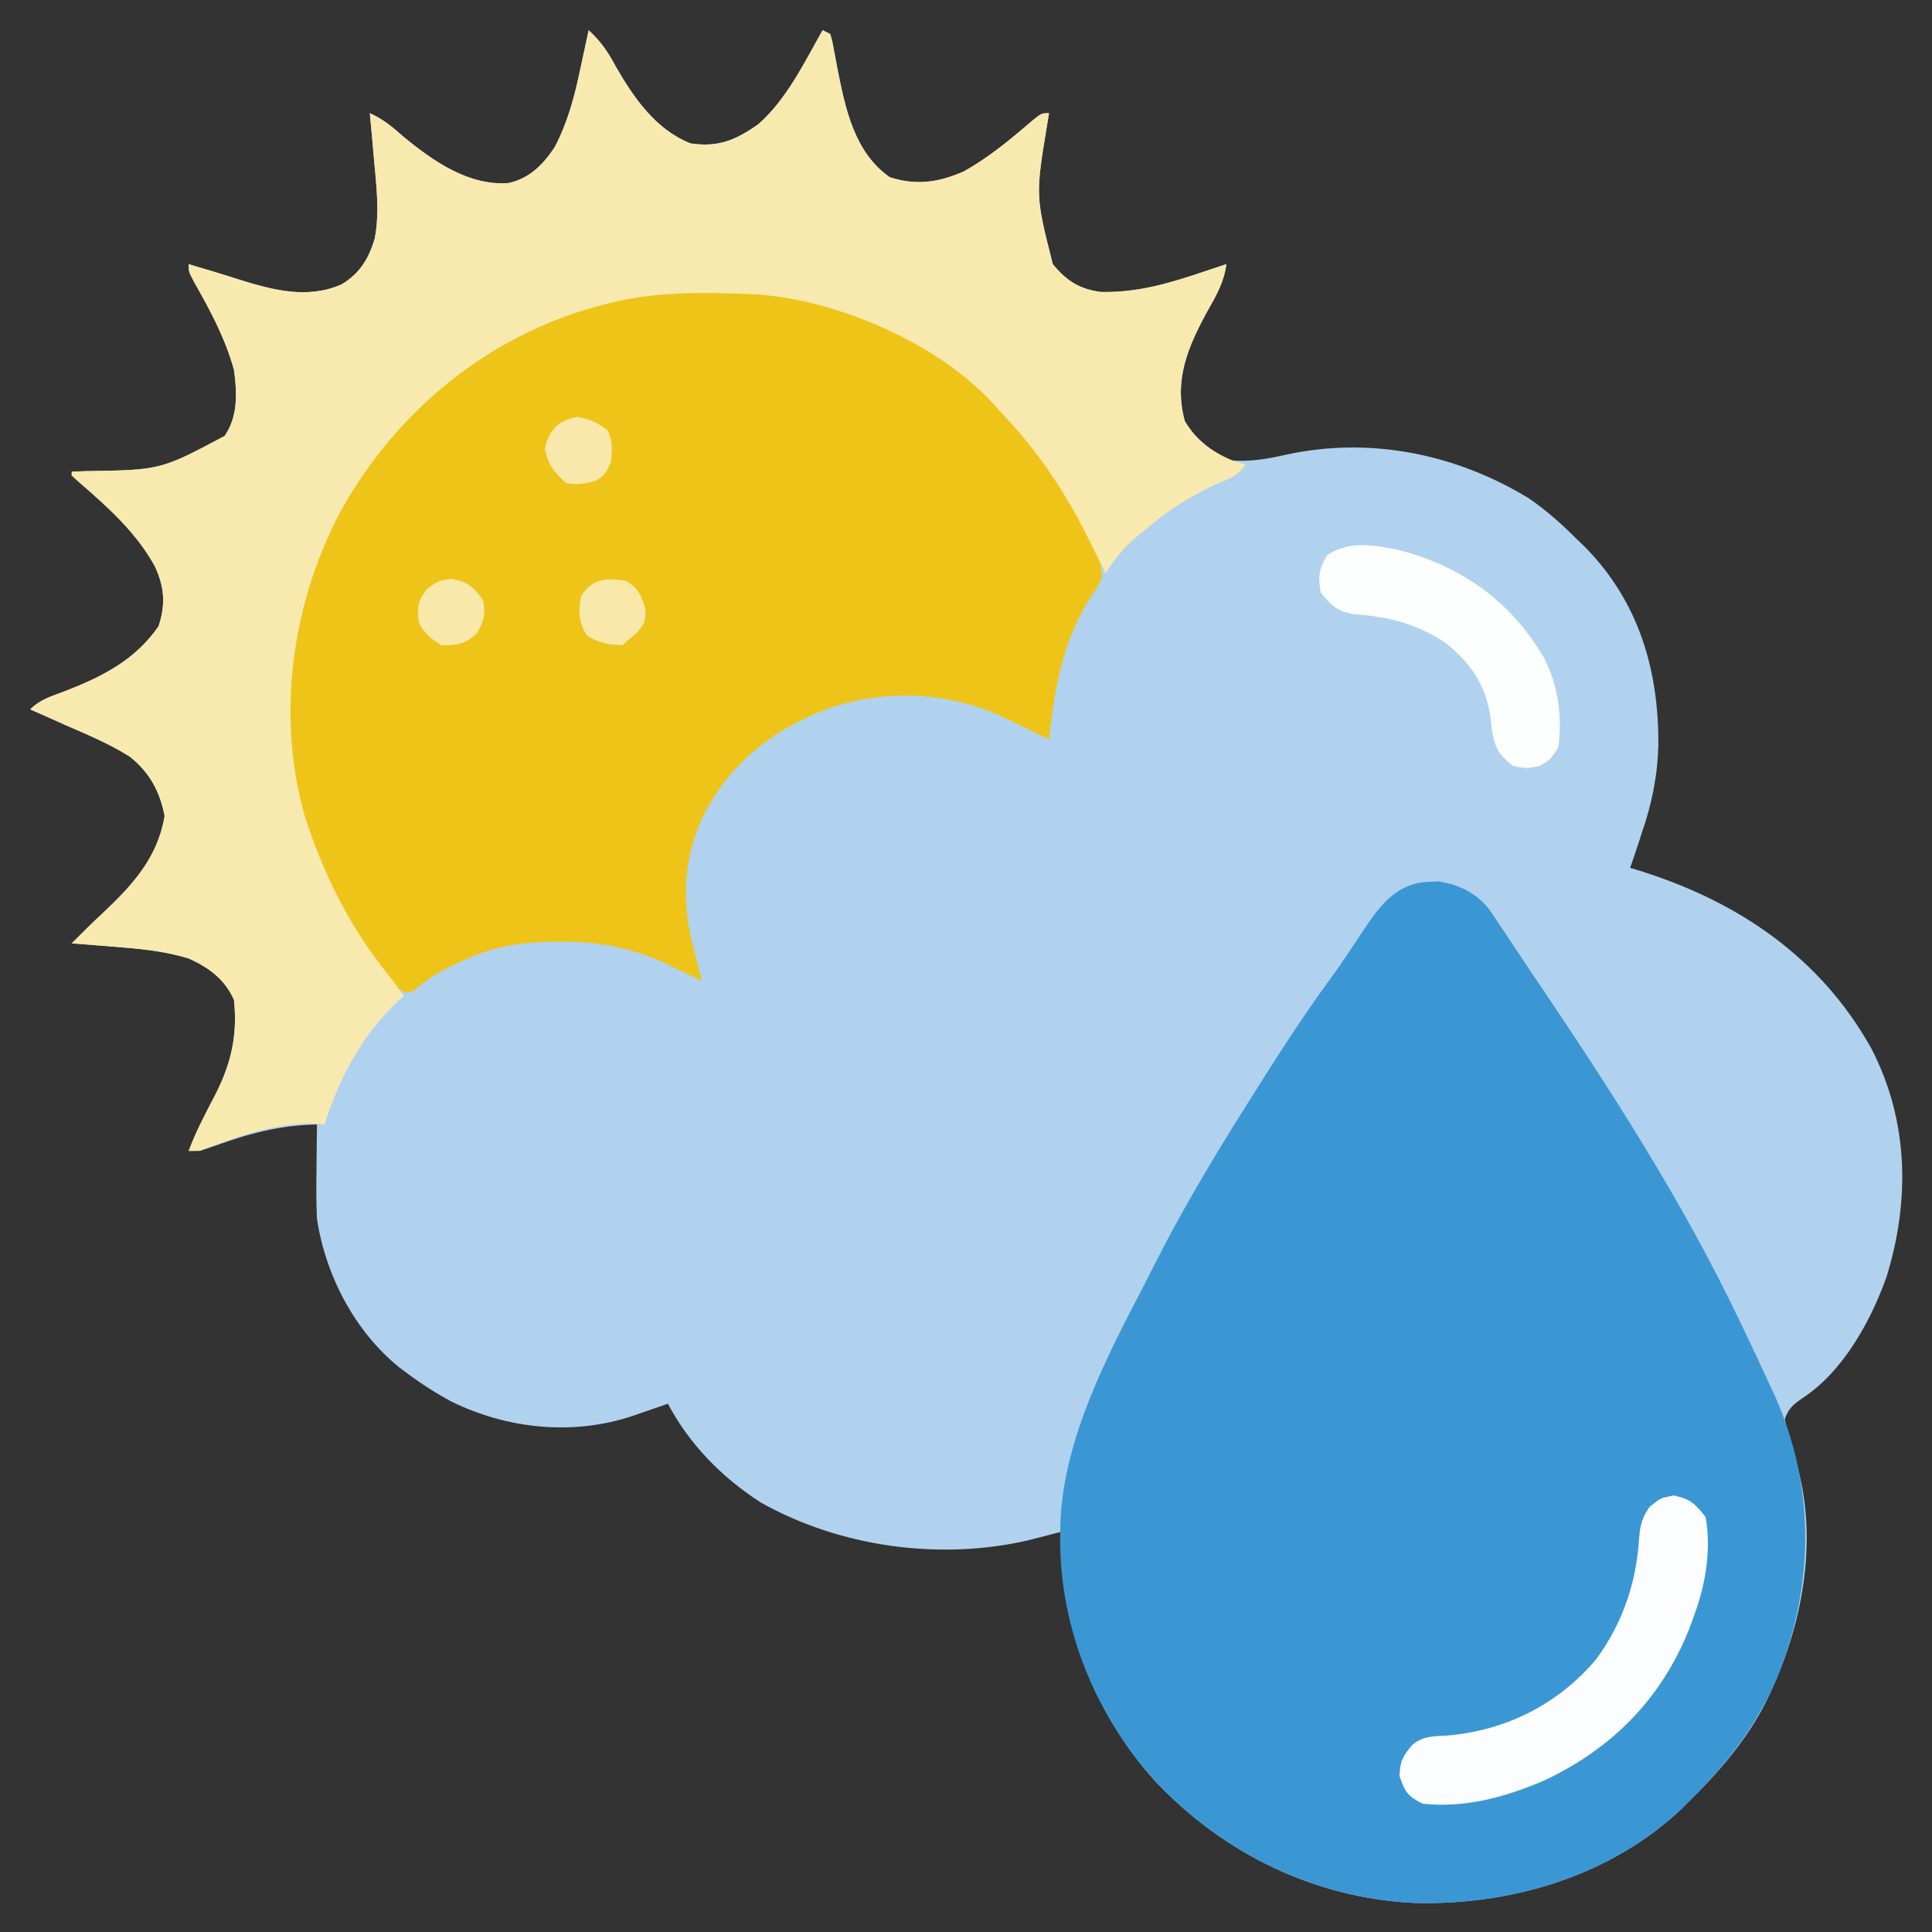 <?xml version="1.0" encoding="UTF-8"?>
<svg version="1.1" xmlns="http://www.w3.org/2000/svg" width="512" height="512">
<rect width="100%" height="100%" fill="#333333" stroke="none"/>
<path d="M0 0 C3.2 2.93 5.149 5.809 7.188 9.625 C11.923 17.919 17.846 26.404 27 30 C34.335 31.096 38.93 29.156 44.938 24.938 C52.456 18.359 57.156 8.569 62 0 C62.99 0.495 62.99 0.495 64 1 C64.531 2.699 64.531 2.699 64.93 4.902 C65.16 6.107 65.16 6.107 65.394 7.337 C65.632 8.624 65.632 8.624 65.875 9.938 C67.994 20.61 70.321 32.294 79.75 38.938 C86.719 41.216 92.65 40.381 99.316 37.469 C105.989 33.817 111.857 28.861 117.625 23.938 C120 22 120 22 122 22 C121.856 22.886 121.711 23.771 121.562 24.684 C118.397 43.817 118.397 43.817 123 62 C126.675 66.448 130.005 68.594 135.734 69.371 C145.497 69.586 153.859 67.082 163 64 C164.156 63.616 165.313 63.232 166.504 62.836 C167.328 62.56 168.151 62.284 169 62 C168.418 66.632 166.395 70.198 164.125 74.188 C158.882 83.736 154.974 92.657 158 103.625 C160.877 108.48 164.977 111.488 170 114 C175.258 114.412 179.673 113.677 184.812 112.5 C207.076 107.643 229.785 112.257 249.156 124.059 C253.875 127.28 257.959 130.973 262 135 C262.772 135.749 263.544 136.498 264.34 137.27 C278.38 151.742 283.614 169.681 283.48 189.499 C283.238 197.857 281.748 205.112 279 213 C278.692 213.96 278.384 214.921 278.066 215.91 C277.407 217.95 276.71 219.977 276 222 C276.897 222.268 277.794 222.536 278.719 222.812 C304.745 230.986 326.605 245.822 340 270 C349.837 289.107 350.209 310.171 343.934 330.445 C339.714 342.227 332.436 355.466 321.695 362.512 C319.197 364.232 318.094 365.142 317 368 C317.675 371.801 318.683 375.302 319.846 378.973 C326.438 400.646 321.32 425.161 311.031 444.887 C305.943 454.098 299.479 461.649 292 469 C290.857 470.141 290.857 470.141 289.691 471.305 C270.731 489.187 244.657 496.916 219.043 496.312 C192.445 495.069 168.188 483.231 150.02 463.898 C133.228 445.253 125.923 422.805 125 398 C124.215 398.205 123.43 398.41 122.621 398.621 C121.571 398.891 120.52 399.16 119.438 399.438 C117.889 399.838 117.889 399.838 116.309 400.246 C92.85 405.591 66.61 401.973 45.625 390.188 C35.328 383.565 26.729 374.798 21 364 C19.998 364.349 18.997 364.699 17.965 365.059 C16.623 365.519 15.28 365.978 13.938 366.438 C13.281 366.668 12.624 366.898 11.947 367.135 C-3.981 372.549 -21.47 370.759 -36.48 363.375 C-40.53 361.165 -44.31 358.771 -48 356 C-48.74 355.45 -49.48 354.899 -50.242 354.332 C-62.023 344.773 -69.761 329.919 -72 315 C-72.226 310.641 -72.19 306.3 -72.125 301.938 C-72.116 300.786 -72.107 299.634 -72.098 298.447 C-72.074 295.631 -72.042 292.816 -72 290 C-81.925 290.188 -89.949 292.373 -99.227 295.723 C-103 297 -103 297 -106 297 C-104.06 291.807 -101.482 286.965 -98.922 282.059 C-94.734 273.854 -92.998 266.228 -94 257 C-96.392 251.518 -100.64 248.417 -106 246 C-112.605 243.989 -119.135 243.399 -126 242.875 C-127.591 242.745 -127.591 242.745 -129.215 242.613 C-131.809 242.403 -134.404 242.199 -137 242 C-134.339 239.309 -131.653 236.664 -128.879 234.09 C-120.97 226.642 -114.231 219.387 -112.375 208.25 C-113.63 201.725 -116.38 196.658 -121.621 192.504 C-127.082 189.051 -133.092 186.58 -139 184 C-140.813 183.188 -142.625 182.375 -144.438 181.562 C-145.613 181.047 -146.789 180.531 -148 180 C-145.383 177.383 -142.397 176.519 -139 175.25 C-128.974 171.341 -120.325 167.071 -114 158 C-112.059 152.177 -112.415 147.629 -114.938 142.125 C-119.847 133.12 -127.46 126.357 -135.129 119.715 C-135.746 119.149 -136.364 118.583 -137 118 C-137 117.67 -137 117.34 -137 117 C-135.117 116.927 -135.117 116.927 -133.195 116.852 C-113.445 116.557 -113.445 116.557 -96.484 107.539 C-92.885 102.342 -93.171 96.031 -94 90 C-96.306 81.625 -100.384 74.094 -104.645 66.582 C-106 64 -106 64 -106 62 C-105.441 62.17 -104.881 62.34 -104.305 62.516 C-102.575 63.039 -100.843 63.555 -99.109 64.066 C-96.946 64.716 -94.79 65.393 -92.641 66.09 C-83.682 68.887 -74.483 71.32 -65.5 67.375 C-60.649 64.487 -58.265 60.53 -56.688 55.188 C-55.286 47.923 -56.364 40.318 -57 33 C-57.098 31.831 -57.196 30.662 -57.297 29.457 C-57.516 26.969 -57.748 24.484 -58 22 C-54.482 23.532 -51.991 25.657 -49.125 28.188 C-41.284 34.657 -31.747 41.363 -21.117 40.492 C-15.569 39.202 -12.065 35.597 -9 31 C-5.547 24.404 -3.776 17.69 -2.25 10.438 C-1.919 8.924 -1.919 8.924 -1.582 7.381 C-1.046 4.922 -0.519 2.462 0 0 Z " fill="#B0D2EF" transform="translate(156,8)"/>
<path d="M0 0 C0.817 -0.037 1.635 -0.075 2.477 -0.113 C7.972 0.694 12.624 2.943 16.078 7.367 C16.946 8.628 17.794 9.903 18.625 11.188 C19.355 12.268 19.355 12.268 20.1 13.371 C21.223 15.039 22.338 16.714 23.445 18.393 C25.224 21.085 27.023 23.762 28.831 26.434 C48.392 55.362 67.305 84.744 82.375 116.312 C82.712 117.013 83.05 117.714 83.397 118.436 C85.771 123.373 88.091 128.333 90.375 133.312 C90.861 134.361 91.347 135.409 91.848 136.488 C102.275 160.054 102.183 185.345 92.977 209.327 C87.523 222.655 79.594 233.268 69.375 243.312 C68.613 244.073 67.851 244.834 67.066 245.617 C48.106 263.499 22.032 271.228 -3.582 270.625 C-30.18 269.381 -54.437 257.544 -72.605 238.211 C-89.021 219.982 -98.473 195.953 -97.625 171.312 C-97.608 170.526 -97.591 169.74 -97.574 168.93 C-96.412 147.205 -85.576 126.396 -75.725 107.438 C-74.526 105.121 -73.349 102.793 -72.172 100.465 C-65.308 87 -57.662 74.107 -49.625 61.312 C-48.957 60.248 -48.289 59.184 -47.601 58.087 C-40.664 47.067 -33.703 36.095 -25.996 25.594 C-24.195 23.134 -22.479 20.629 -20.785 18.094 C-20.3 17.371 -19.815 16.649 -19.316 15.905 C-18.388 14.517 -17.466 13.124 -16.553 11.726 C-12.406 5.55 -7.854 0.231 0 0 Z " fill="#3B97D3" transform="translate(378.625,233.688)"/>
<path d="M0 0 C12.994 10.791 22.877 22.975 30.609 38.012 C31.118 38.993 31.118 38.993 31.636 39.994 C33.691 44.174 34.942 47.907 35.109 52.637 C34.07 55.086 34.07 55.086 32.484 57.324 C24.646 69.508 22.707 81.475 21.109 95.637 C20.317 95.243 20.317 95.243 19.508 94.842 C17.068 93.639 14.62 92.45 12.172 91.262 C11.341 90.849 10.51 90.437 9.654 90.012 C-4.917 82.981 -22.013 82.099 -37.36 87.376 C-52.065 92.919 -64.034 102.28 -70.891 116.637 C-76.008 128.119 -76.261 139.612 -72.891 151.637 C-72.215 154.301 -71.553 156.969 -70.891 159.637 C-71.846 159.166 -72.801 158.696 -73.785 158.211 C-75.091 157.582 -76.397 156.953 -77.703 156.324 C-78.326 156.015 -78.95 155.707 -79.592 155.389 C-88.911 150.94 -97.963 149.09 -108.266 149.199 C-109.27 149.206 -110.274 149.213 -111.309 149.22 C-119.143 149.389 -125.669 150.444 -132.891 153.637 C-133.823 154.045 -134.755 154.454 -135.715 154.875 C-139.451 156.637 -142.571 158.373 -145.766 161.012 C-147.891 162.637 -147.891 162.637 -149.758 162.531 C-159.924 158.267 -167.567 140.012 -171.641 130.512 C-172.409 128.561 -173.159 126.602 -173.891 124.637 C-174.261 123.649 -174.631 122.662 -175.012 121.645 C-184.127 95.934 -182.122 66.093 -170.814 41.382 C-157.196 13.357 -134.451 -7.772 -104.992 -18.371 C-68.953 -29.9 -29.878 -23.278 0 0 Z " fill="#EFC419" transform="translate(256.891,100.363)"/>
<path d="M0 0 C3.2 2.93 5.149 5.809 7.188 9.625 C11.923 17.919 17.846 26.404 27 30 C34.335 31.096 38.93 29.156 44.938 24.938 C52.456 18.359 57.156 8.569 62 0 C62.99 0.495 62.99 0.495 64 1 C64.531 2.699 64.531 2.699 64.93 4.902 C65.16 6.107 65.16 6.107 65.394 7.337 C65.632 8.624 65.632 8.624 65.875 9.938 C67.994 20.61 70.321 32.294 79.75 38.938 C86.719 41.216 92.65 40.381 99.316 37.469 C105.989 33.817 111.857 28.861 117.625 23.938 C120 22 120 22 122 22 C121.856 22.886 121.711 23.771 121.562 24.684 C118.397 43.817 118.397 43.817 123 62 C126.675 66.448 130.005 68.594 135.734 69.371 C145.497 69.586 153.859 67.082 163 64 C164.156 63.616 165.313 63.232 166.504 62.836 C167.328 62.56 168.151 62.284 169 62 C168.418 66.632 166.395 70.198 164.125 74.188 C158.882 83.736 154.974 92.657 158 103.625 C161.244 109.1 165.628 112.068 171.5 114.375 C172.738 114.684 172.738 114.684 174 115 C172.35 118.3 168.723 119.175 165.5 120.688 C159.018 123.827 153.445 127.242 148 132 C147.033 132.772 147.033 132.772 146.047 133.559 C142.186 136.682 139.541 139.73 137 144 C135.745 141.509 134.518 139.006 133.301 136.496 C126.715 122.987 119.418 111.823 109 101 C108.428 100.353 107.855 99.706 107.266 99.039 C92.55 82.882 65.527 71.262 44 70 C30.11 69.412 16.456 69.124 3 73 C1.777 73.34 0.553 73.681 -0.707 74.031 C-28.8 82.595 -51.942 102.328 -66 128 C-78.787 152.325 -82.894 182.418 -75 209 C-70.029 224.211 -63.164 237.827 -53.137 250.32 C-51 253 -51 253 -49 256 C-49.485 256.427 -49.969 256.853 -50.469 257.293 C-60.084 266.261 -66.06 277.574 -70 290 C-71.155 289.918 -72.31 289.835 -73.5 289.75 C-83.534 289.734 -93.759 293.376 -103 297 C-103.99 297 -104.98 297 -106 297 C-104.06 291.807 -101.482 286.965 -98.922 282.059 C-94.734 273.854 -92.998 266.228 -94 257 C-96.392 251.518 -100.64 248.417 -106 246 C-112.605 243.989 -119.135 243.399 -126 242.875 C-127.591 242.745 -127.591 242.745 -129.215 242.613 C-131.809 242.403 -134.404 242.199 -137 242 C-134.339 239.309 -131.653 236.664 -128.879 234.09 C-120.97 226.642 -114.231 219.387 -112.375 208.25 C-113.63 201.725 -116.38 196.658 -121.621 192.504 C-127.082 189.051 -133.092 186.58 -139 184 C-140.813 183.188 -142.625 182.375 -144.438 181.562 C-145.613 181.047 -146.789 180.531 -148 180 C-145.383 177.383 -142.397 176.519 -139 175.25 C-128.974 171.341 -120.325 167.071 -114 158 C-112.059 152.177 -112.415 147.629 -114.938 142.125 C-119.847 133.12 -127.46 126.357 -135.129 119.715 C-135.746 119.149 -136.364 118.583 -137 118 C-137 117.67 -137 117.34 -137 117 C-135.117 116.927 -135.117 116.927 -133.195 116.852 C-113.445 116.557 -113.445 116.557 -96.484 107.539 C-92.885 102.342 -93.171 96.031 -94 90 C-96.306 81.625 -100.384 74.094 -104.645 66.582 C-106 64 -106 64 -106 62 C-105.441 62.17 -104.881 62.34 -104.305 62.516 C-102.575 63.039 -100.843 63.555 -99.109 64.066 C-96.946 64.716 -94.79 65.393 -92.641 66.09 C-83.682 68.887 -74.483 71.32 -65.5 67.375 C-60.649 64.487 -58.265 60.53 -56.688 55.188 C-55.286 47.923 -56.364 40.318 -57 33 C-57.098 31.831 -57.196 30.662 -57.297 29.457 C-57.516 26.969 -57.748 24.484 -58 22 C-54.482 23.532 -51.991 25.657 -49.125 28.188 C-41.284 34.657 -31.747 41.363 -21.117 40.492 C-15.569 39.202 -12.065 35.597 -9 31 C-5.547 24.404 -3.776 17.69 -2.25 10.438 C-1.919 8.924 -1.919 8.924 -1.582 7.381 C-1.046 4.922 -0.519 2.462 0 0 Z " fill="#F8E9AF" transform="translate(156,8)"/>
<path d="M0 0 C4.424 0.869 5.711 2.188 8.5 5.688 C10.031 14.411 8.53 23.447 5.5 31.688 C4.897 33.354 4.897 33.354 4.281 35.055 C-3.059 53.691 -16.1 66.938 -34.062 75.438 C-44.385 79.92 -55.164 82.895 -66.5 81.688 C-70.469 79.703 -71.227 78.506 -72.625 74.312 C-72.49 70.383 -71.651 68.869 -69.074 65.963 C-66.309 63.723 -63.462 63.812 -60 63.625 C-44.449 62.319 -30.628 55.39 -20.504 43.418 C-13.513 33.893 -9.811 23.069 -9.125 11.312 C-8.846 7.989 -8.337 5.789 -6.375 3.062 C-3.5 0.688 -3.5 0.688 0 0 Z " fill="#FBFDFE" transform="translate(443.5,396.312)"/>
<path d="M0 0 C16.713 4.353 29.598 13.361 38.492 28.301 C42.452 35.825 43.503 43.886 42.492 52.301 C40.43 55.551 40.43 55.551 37.492 57.301 C33.992 57.988 33.992 57.988 30.492 57.301 C26.91 54.515 25.763 52.794 24.953 48.324 C24.756 46.673 24.756 46.673 24.555 44.988 C23.48 36.252 19.415 30.059 12.512 24.645 C4.668 19.426 -2.85 17.67 -12.125 17.051 C-16.324 16.12 -17.872 14.645 -20.508 11.301 C-21.271 7.027 -20.98 5.093 -18.758 1.363 C-12.821 -2.404 -6.681 -1.332 0 0 Z " fill="#FDFEFE" transform="translate(370.508,145.699)"/>
<path d="M0 0 C4.43 0.791 5.892 1.99 8.5 5.625 C9.212 9.424 8.813 11.062 6.938 14.438 C3.73 17.316 1.785 17.7 -2.5 17.625 C-5.302 15.859 -7.015 14.595 -8.5 11.625 C-9.035 7.612 -8.831 6.086 -6.438 2.75 C-3.5 0.625 -3.5 0.625 0 0 Z " fill="#F8E8AA" transform="translate(119.5,153.375)"/>
<path d="M0 0 C3.322 2.129 3.896 3.663 5.062 7.438 C5 11 5 11 2.625 13.875 C1.759 14.576 0.892 15.277 0 16 C-0.33 16.33 -0.66 16.66 -1 17 C-4.7 16.791 -7.292 16.454 -10.438 14.438 C-12.669 10.957 -12.791 8.022 -12 4 C-9.164 -0.727 -5.072 -1.01 0 0 Z " fill="#F8E8AA" transform="translate(166,154)"/>
<path d="M0 0 C3.33 0.555 5.301 1.495 8 3.5 C9.39 6.28 9.185 8.419 9 11.5 C8.137 14.09 7.469 15.165 5.25 16.75 C2.183 17.772 0.217 18.025 -3 17.5 C-6.16 14.614 -7.764 12.655 -8.625 8.438 C-7.571 3.486 -5.02 0.837 0 0 Z " fill="#F8E8AB" transform="translate(153,110.5)"/>
</svg>
